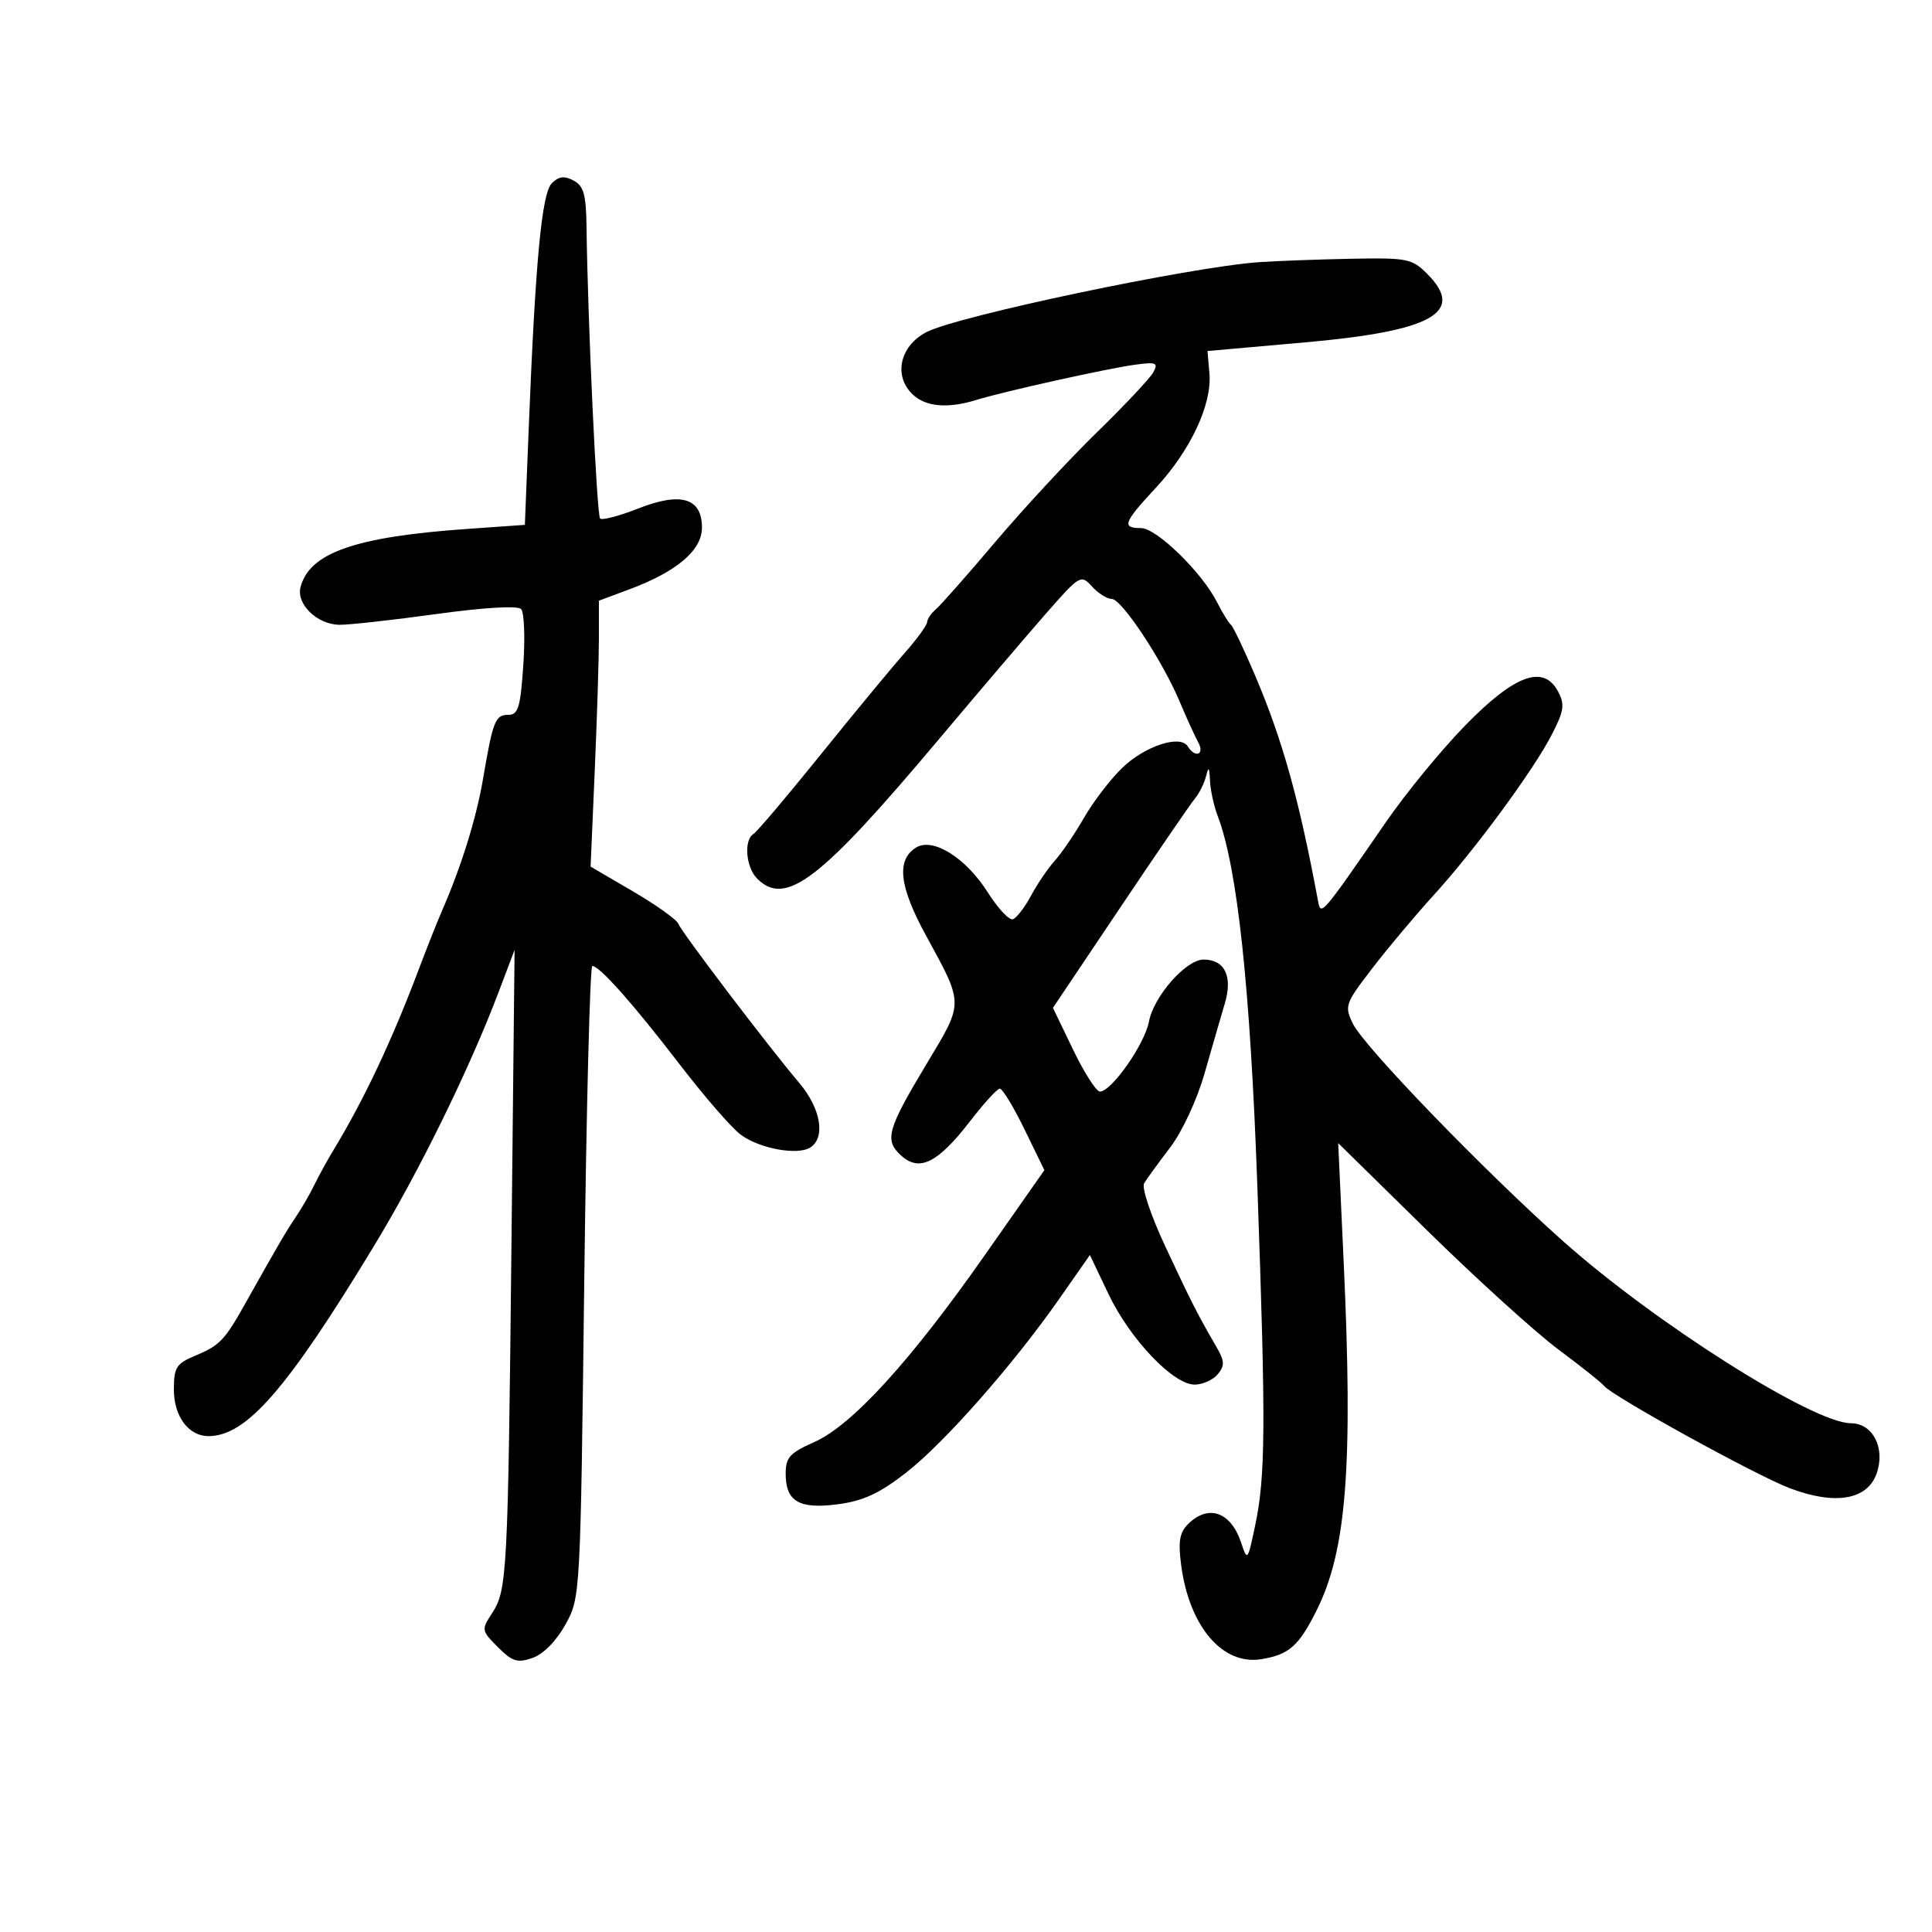 <svg xmlns="http://www.w3.org/2000/svg" width="300" height="300" viewBox="0 0 300 300" version="1.1">
	<path d="M 85.692 28.450 C 84.124 30.019, 83.143 40.408, 82.100 66.500 L 81.500 81.500 72.450 82.138 C 55.155 83.356, 48.060 85.839, 46.668 91.160 C 45.973 93.820, 49.270 96.995, 52.750 97.017 C 54.263 97.027, 61.025 96.275, 67.778 95.345 C 75.242 94.318, 80.395 94.017, 80.922 94.578 C 81.398 95.085, 81.551 98.987, 81.262 103.250 C 80.815 109.854, 80.471 111, 78.936 111 C 76.900 111, 76.549 111.891, 74.995 121 C 73.953 127.103, 71.615 134.603, 68.603 141.500 C 67.883 143.150, 66.276 147.200, 65.033 150.500 C 60.881 161.520, 56.554 170.698, 51.832 178.500 C 50.833 180.150, 49.472 182.625, 48.807 184 C 48.142 185.375, 46.841 187.625, 45.916 189 C 44.344 191.336, 43.290 193.144, 37.893 202.750 C 34.888 208.101, 34.062 208.947, 30.330 210.507 C 27.365 211.746, 27 212.325, 27 215.794 C 27 219.940, 29.284 223, 32.378 223 C 38.255 223, 44.559 215.758, 58.060 193.500 C 65.097 181.898, 72.904 165.989, 77.443 154 L 79.904 147.500 79.422 193 C 78.877 244.547, 78.752 246.923, 76.393 250.523 C 74.729 253.063, 74.754 253.209, 77.315 255.770 C 79.569 258.023, 80.349 258.263, 82.717 257.431 C 84.388 256.843, 86.404 254.791, 87.806 252.249 C 90.120 248.054, 90.129 247.893, 90.722 199.021 C 91.050 172.059, 91.612 150, 91.972 150 C 93.107 150, 98.259 155.800, 105.500 165.230 C 109.350 170.243, 113.636 175.180, 115.023 176.199 C 118.007 178.390, 123.930 179.455, 125.875 178.150 C 128.219 176.577, 127.434 172.094, 124.130 168.188 C 119.255 162.426, 105.856 144.789, 105.348 143.466 C 105.097 142.811, 101.925 140.541, 98.299 138.420 L 91.707 134.565 92.353 119.623 C 92.709 111.406, 93 102.115, 93 98.977 L 93 93.272 97.750 91.502 C 105.098 88.765, 109 85.444, 109 81.928 C 109 77.318, 105.735 76.345, 99.076 78.970 C 96.141 80.127, 93.489 80.823, 93.183 80.516 C 92.668 80.001, 91.251 49.590, 91.076 35.285 C 91.014 30.216, 90.644 28.880, 89.069 28.037 C 87.633 27.269, 86.768 27.374, 85.692 28.450 M 195.500 40.709 C 184.877 41.448, 148.744 49.047, 143.874 51.565 C 139.660 53.745, 138.668 58.485, 141.829 61.345 C 143.866 63.189, 147.240 63.451, 151.601 62.105 C 155.909 60.775, 171.947 57.215, 176.252 56.632 C 179.543 56.187, 179.890 56.332, 179.082 57.813 C 178.575 58.741, 174.636 62.934, 170.330 67.130 C 166.023 71.327, 158.932 78.977, 154.570 84.130 C 150.209 89.284, 146.046 94, 145.320 94.610 C 144.594 95.221, 143.983 96.121, 143.962 96.610 C 143.942 97.100, 142.332 99.300, 140.385 101.500 C 138.438 103.700, 132.603 110.762, 127.417 117.194 C 122.232 123.626, 117.542 129.165, 116.995 129.503 C 115.464 130.449, 115.816 134.673, 117.571 136.429 C 121.979 140.836, 127.318 136.756, 145.612 115 C 151.855 107.575, 159.403 98.716, 162.384 95.314 C 167.678 89.273, 167.847 89.173, 169.558 91.064 C 170.521 92.129, 171.901 93, 172.624 93 C 174.175 93, 180.513 102.585, 183.204 109 C 184.242 111.475, 185.524 114.287, 186.054 115.250 C 187.113 117.175, 185.601 117.782, 184.438 115.899 C 183.280 114.026, 177.755 115.845, 174.231 119.260 C 172.403 121.032, 169.743 124.511, 168.319 126.991 C 166.894 129.471, 164.863 132.458, 163.804 133.629 C 162.744 134.801, 161.077 137.252, 160.099 139.076 C 159.120 140.901, 157.852 142.549, 157.279 142.740 C 156.707 142.931, 154.954 141.056, 153.384 138.574 C 149.971 133.180, 144.845 129.981, 142.235 131.615 C 139.152 133.546, 139.620 137.634, 143.799 145.287 C 149.677 156.048, 149.673 155.562, 143.975 165.042 C 137.738 175.419, 137.284 177.042, 139.947 179.452 C 142.770 182.007, 145.634 180.577, 150.610 174.128 C 152.749 171.354, 154.833 169.066, 155.240 169.043 C 155.647 169.019, 157.373 171.857, 159.076 175.350 L 162.172 181.700 152.895 194.934 C 141.344 211.414, 132.280 221.340, 126.415 223.935 C 122.642 225.604, 122 226.314, 122 228.821 C 122 233.161, 124.088 234.379, 130.150 233.574 C 134.051 233.057, 136.583 231.883, 140.672 228.696 C 146.655 224.034, 157.323 211.925, 164.527 201.620 L 169.240 194.878 172.133 200.953 C 175.462 207.941, 182.178 215, 185.498 215 C 186.739 215, 188.354 214.278, 189.086 213.396 C 190.200 212.054, 190.168 211.361, 188.886 209.146 C 185.901 203.986, 185.095 202.405, 181.028 193.722 C 178.706 188.765, 177.242 184.413, 177.664 183.722 C 178.075 183.050, 179.890 180.558, 181.697 178.185 C 183.571 175.723, 185.865 170.786, 187.040 166.685 C 188.172 162.733, 189.593 157.827, 190.198 155.782 C 191.440 151.587, 190.177 149, 186.886 149 C 184.169 149, 179.146 154.706, 178.410 158.629 C 177.752 162.134, 172.592 169.500, 170.794 169.500 C 170.229 169.500, 168.357 166.575, 166.633 163 L 163.500 156.500 173.900 141 C 179.620 132.475, 184.861 124.825, 185.547 124 C 186.232 123.175, 187.013 121.600, 187.281 120.500 C 187.659 118.948, 187.794 119.102, 187.884 121.185 C 187.948 122.662, 188.484 125.137, 189.076 126.685 C 192.150 134.723, 194.148 153.418, 195.253 184.500 C 196.569 221.476, 196.516 229.238, 194.892 236.916 C 193.728 242.422, 193.698 242.458, 192.706 239.500 C 191.107 234.732, 187.610 233.533, 184.466 236.677 C 183.160 237.983, 182.927 239.395, 183.414 243.062 C 184.674 252.561, 189.833 258.613, 195.839 257.639 C 200.162 256.937, 201.659 255.619, 204.440 250.063 C 209.091 240.774, 210.109 227.696, 208.647 196 L 207.794 177.500 221.647 191.105 C 229.266 198.587, 238.425 206.891, 242 209.558 C 245.575 212.225, 248.735 214.738, 249.021 215.143 C 250.098 216.662, 272.644 229.098, 277.962 231.105 C 284.991 233.759, 289.969 232.902, 291.409 228.790 C 292.787 224.855, 290.809 221, 287.411 221 C 281.556 221, 256.934 205.416, 242.627 192.653 C 230.320 181.676, 211.828 162.537, 210.091 158.981 C 208.738 156.209, 208.855 155.871, 213.091 150.356 C 215.516 147.199, 219.782 142.115, 222.571 139.058 C 228.994 132.019, 238.184 119.520, 241.011 113.978 C 242.871 110.332, 243.003 109.374, 241.924 107.358 C 239.668 103.142, 235.198 104.780, 227.533 112.631 C 223.820 116.435, 218.342 123.110, 215.216 127.640 C 205.089 142.318, 205.107 142.296, 204.655 139.861 C 201.744 124.204, 199.169 114.964, 194.940 104.999 C 193.190 100.874, 191.474 97.275, 191.127 97 C 190.780 96.725, 189.823 95.166, 188.998 93.536 C 186.641 88.872, 179.595 82, 177.171 82 C 174.131 82, 174.441 81.162, 179.492 75.727 C 184.854 69.956, 188.211 62.798, 187.801 58.011 L 187.500 54.504 202.500 53.179 C 222.421 51.419, 227.615 48.524, 221.614 42.523 C 219.246 40.155, 218.519 40.011, 209.795 40.180 C 204.683 40.279, 198.250 40.517, 195.500 40.709" stroke="none" fill="black" fill-rule="evenodd"/>
</svg>